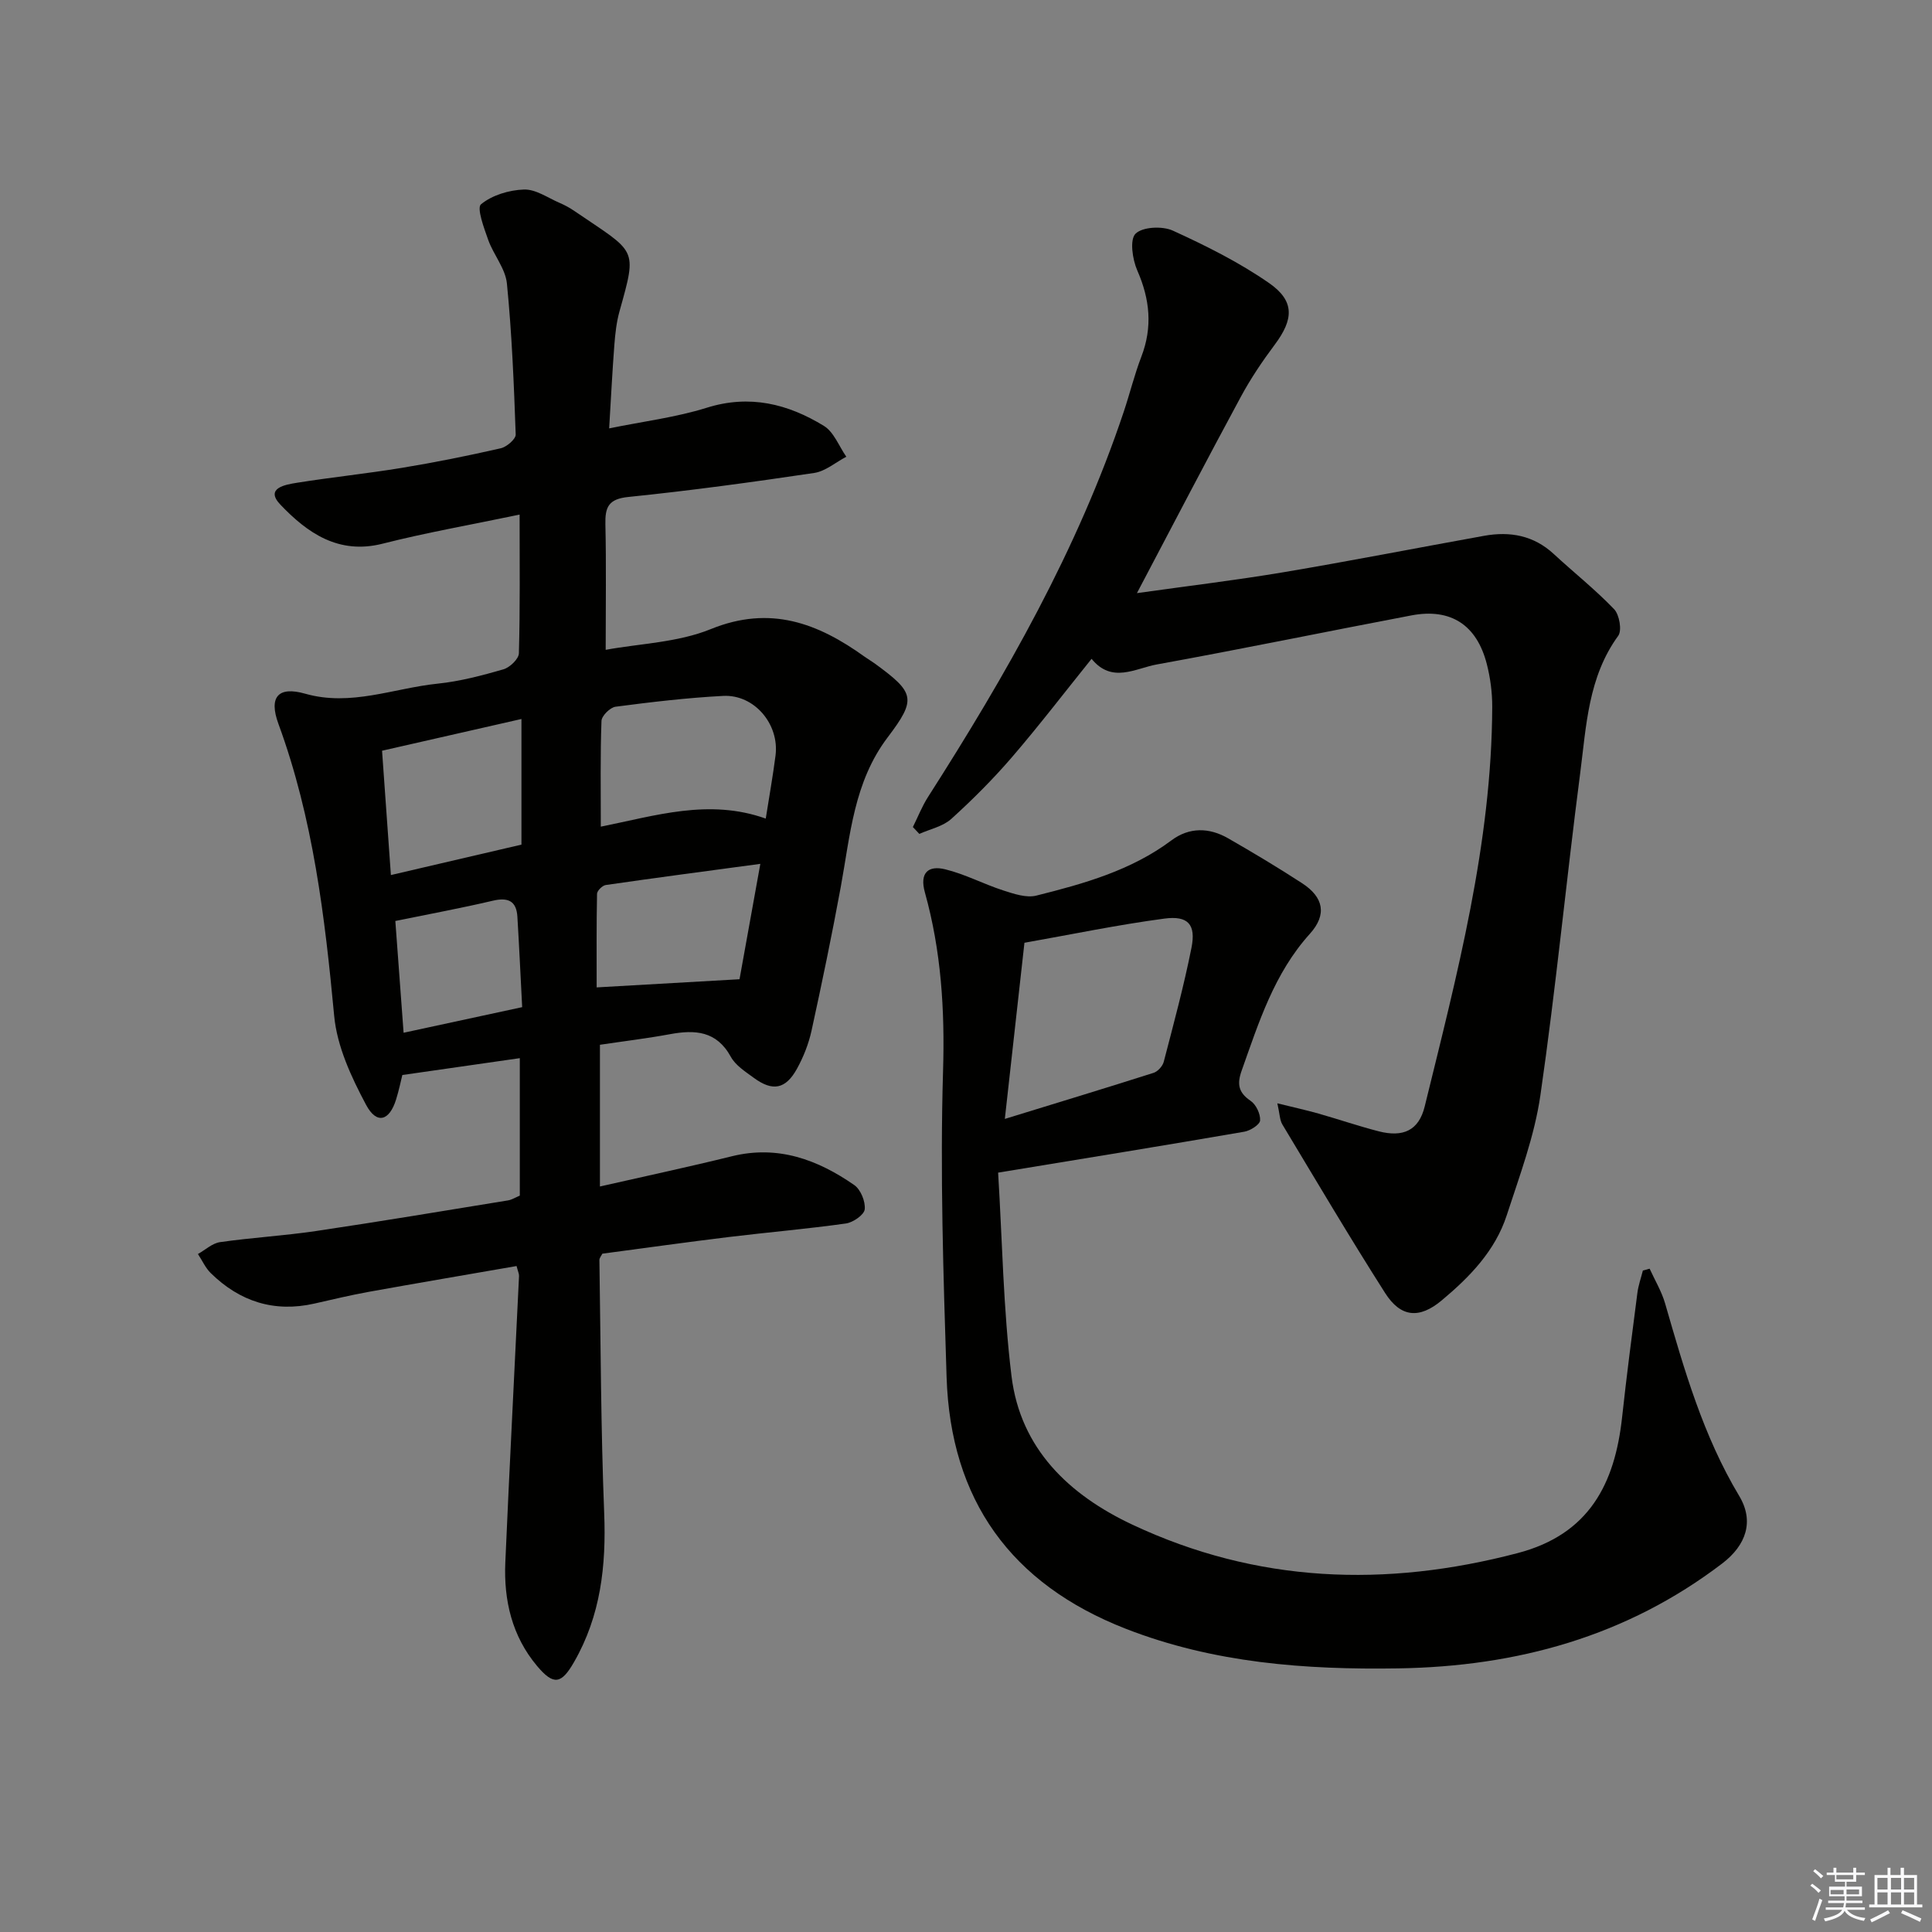 <svg enable-background="new 0 0 400 400" viewBox="0 0 400 400" xmlns="http://www.w3.org/2000/svg"><rect x="0" y="0" width="400" height="400" fill="#808080" stroke="none"/><g fill="#010100"><path d="m124.21 216.31v29.34c9.36-2.13 18.38-4.05 27.32-6.26 9.52-2.35 17.74.69 25.33 5.96 1.33.92 2.35 3.41 2.17 5.03-.12 1.14-2.41 2.72-3.9 2.93-8.05 1.13-16.15 1.82-24.22 2.8-8.72 1.06-17.43 2.29-26.2 3.45-.22.45-.61.88-.61 1.31.27 17.47.3 34.95.99 52.41.43 10.9-.72 21.23-6.24 30.83-2.63 4.58-4.23 4.89-7.66.81-5.19-6.18-6.91-13.59-6.57-21.44.86-19.77 1.9-39.53 2.84-59.29.02-.46-.22-.94-.51-2.07-10.23 1.78-20.45 3.51-30.65 5.35-3.76.68-7.48 1.58-11.2 2.42-8.33 1.89-15.46-.42-21.46-6.3-1.11-1.09-1.78-2.63-2.66-3.96 1.52-.85 2.97-2.23 4.58-2.46 6.57-.94 13.23-1.32 19.8-2.29 13.29-1.97 26.55-4.19 39.82-6.35.79-.13 1.52-.61 2.44-.99 0-9.3 0-18.59 0-28.46-8.15 1.17-16.04 2.3-24.32 3.49-.31 1.25-.71 3.18-1.29 5.05-1.38 4.47-4.02 5.25-6.22 1.12-3.05-5.72-6.01-12.08-6.6-18.4-1.93-20.56-4.37-40.92-11.54-60.46-2.05-5.58-.07-7.85 5.52-6.26 9.47 2.7 18.34-1.14 27.46-2.08 4.59-.47 9.14-1.68 13.59-2.96 1.33-.38 3.18-2.15 3.21-3.32.26-9.27.15-18.56.15-28.72-10.26 2.15-19.39 3.74-28.35 6.02-9.16 2.33-15.63-2.26-21.17-8.07-3.29-3.45 1.06-4.16 3.43-4.54 7.21-1.15 14.48-1.9 21.68-3.08 6.88-1.13 13.72-2.51 20.51-4.06 1.23-.28 3.13-1.91 3.09-2.86-.37-10.43-.79-20.88-1.82-31.26-.31-3.1-2.77-5.94-3.87-9.02-.87-2.45-2.42-6.62-1.49-7.38 2.3-1.89 5.82-2.95 8.9-3.05 2.43-.08 4.94 1.72 7.38 2.77 1.07.46 2.1 1.02 3.06 1.68 12.86 8.77 13.07 7.39 9.33 20.77-.62 2.22-.88 4.58-1.06 6.89-.42 5.43-.69 10.88-1.08 17.34 7.1-1.45 13.84-2.28 20.2-4.27 8.9-2.79 16.8-.8 24.25 3.75 2.08 1.27 3.13 4.22 4.65 6.39-2.21 1.16-4.32 3.01-6.65 3.36-12.79 1.9-25.62 3.66-38.48 4.97-4.16.42-4.83 2.15-4.75 5.7.19 8.3.06 16.6.06 25.95 7.06-1.3 14.93-1.51 21.76-4.29 12.29-5 22.17-1.25 31.87 5.73.68.49 1.4.9 2.08 1.39 8.27 6.04 8.71 7.32 2.68 15.28-7.02 9.26-7.75 20.25-9.72 30.99-1.83 9.95-3.89 19.87-6.05 29.75-.6 2.73-1.67 5.44-3.02 7.89-2.35 4.25-5.04 4.74-8.94 1.87-1.73-1.27-3.77-2.56-4.75-4.35-2.95-5.38-7.41-5.64-12.61-4.68-4.71.87-9.47 1.44-14.49 2.19zm34.33-46.83c.71-4.51 1.47-8.75 2.02-13.02.85-6.5-4.38-12.72-10.84-12.38-7.45.39-14.88 1.27-22.28 2.24-1.12.15-2.87 1.88-2.91 2.94-.26 7.12-.14 14.25-.14 21.89 11.25-2.24 22.37-5.87 34.15-1.67zm-79.44-14.05c.63 8.81 1.21 17.08 1.83 25.74 9.79-2.28 18.6-4.34 27.03-6.3 0-8.81 0-17.03 0-26.01-10.03 2.28-19.29 4.39-28.86 6.57zm44.43 49c9.99-.57 19.32-1.11 29.58-1.69 1.27-7.04 2.72-15.05 4.31-23.89-11.36 1.53-21.69 2.89-31.99 4.38-.71.1-1.81 1.18-1.82 1.83-.13 6.4-.08 12.82-.08 19.37zm-41.68-13.75c.56 7.59 1.12 15.13 1.71 23.14 8.27-1.78 16.13-3.48 24.55-5.3-.34-6.51-.62-12.62-.99-18.72-.2-3.32-1.98-4.05-5.12-3.31-6.42 1.51-12.91 2.71-20.15 4.19z"/><path d="m206.65 242.78c.86 13.99 1.06 28.14 2.77 42.11 1.84 15.07 11.92 24.61 25.02 30.77 25.76 12.11 52.43 13.07 79.78 5.89 14.8-3.88 20.12-14.33 21.62-28.14.93-8.58 2.05-17.14 3.16-25.7.2-1.58.75-3.11 1.14-4.66.47-.13.93-.25 1.4-.38 1.09 2.4 2.49 4.71 3.21 7.22 3.96 13.73 7.88 27.41 15.34 39.84 3.13 5.22 1.45 10.17-3.51 13.96-19.82 15.12-42.5 21.35-67.1 21.73-19.24.3-38.18-1.1-56.37-8.19-23.83-9.29-36.32-26.7-37.13-52.13-.67-21.13-1.36-42.3-.73-63.41.38-12.62-.39-24.84-3.76-36.92-1.15-4.11.73-5.64 4.2-4.79 4.11 1 7.96 3.06 12.01 4.37 2.21.71 4.8 1.6 6.88 1.07 9.83-2.46 19.6-5.19 27.95-11.43 3.69-2.76 7.81-2.68 11.72-.44 5.19 2.98 10.34 6.06 15.35 9.32 4.43 2.89 5.19 6.48 1.59 10.47-7.39 8.19-10.56 18.31-14.12 28.33-.99 2.79-.67 4.53 1.86 6.25 1.13.77 2.05 2.72 1.96 4.06-.06.87-2.02 2.11-3.28 2.33-16.47 2.84-32.99 5.52-50.96 8.47zm1.39-11.12c10.98-3.38 20.91-6.39 30.8-9.54.87-.28 1.86-1.38 2.1-2.28 2.04-7.84 4.16-15.67 5.74-23.6.96-4.83-.68-6.72-5.64-6.05-9.61 1.28-19.13 3.26-28.94 5-1.34 12.05-2.63 23.65-4.06 36.47z"/><path d="m235.39 122.8c10.6-1.49 20.46-2.67 30.25-4.31 13.91-2.34 27.76-5.06 41.65-7.56 5.34-.96 10.24-.08 14.39 3.76s8.61 7.37 12.51 11.44c1.09 1.14 1.65 4.39.85 5.5-6.24 8.56-6.61 18.67-7.88 28.46-2.89 22.21-5.03 44.53-8.24 66.69-1.22 8.44-4.31 16.66-6.97 24.84-2.39 7.35-7.67 12.78-13.47 17.62-4.6 3.85-8.47 3.55-11.71-1.54-7.32-11.49-14.25-23.21-21.27-34.89-.55-.92-.54-2.18-1.04-4.38 3.32.82 5.96 1.4 8.54 2.13 4.15 1.18 8.24 2.58 12.42 3.66 5.1 1.31 8.33-.17 9.55-5.14 6.68-27.23 13.88-54.4 13.98-82.74.01-2.95-.39-5.99-1.12-8.85-2.08-8.12-7.47-11.62-15.6-10.08-17.59 3.34-35.13 6.97-52.74 10.16-4.42.8-9.29 4.01-13.49-1.17-5.62 6.98-10.86 13.83-16.47 20.35-3.9 4.53-8.15 8.79-12.58 12.8-1.73 1.56-4.38 2.1-6.61 3.1-.45-.47-.89-.94-1.34-1.42 1.04-2.08 1.89-4.28 3.14-6.23 16.14-25.26 30.97-51.18 40.53-79.78 1.26-3.77 2.21-7.66 3.63-11.36 2.36-6.14 1.78-11.91-.84-17.87-1-2.29-1.6-6.38-.36-7.6 1.45-1.44 5.56-1.63 7.73-.64 6.88 3.14 13.75 6.57 19.94 10.87 5.34 3.72 5.06 7.51 1.15 12.74-2.58 3.45-5.01 7.06-7.05 10.85-7.03 13-13.85 26.11-21.48 40.59z"/></g><path d="m374.8 390.4.4-.4c.7.5 1.3 1 1.8 1.4l-.5.5c-.5-.6-1.1-1.1-1.7-1.5zm1 7.3-.6-.3c.5-1.4 1.1-2.8 1.5-4.3.2.1.4.2.6.3-.5 1.3-1 2.8-1.5 4.3zm-.4-10.3.4-.4c.4.3 1 .8 1.7 1.4l-.5.5c-.4-.5-1-1-1.6-1.5zm2.5.3h1.7v-1h.6v1h3.5v-1h.6v1h1.8v.5h-1.8v1.4h-2v1h3.2v2h-3.2v.9h3.3v.5h-3.4c0 .3-.1.6-.1.9h4v.5h-3.7c.7.9 1.9 1.5 3.8 1.7-.1.2-.2.4-.3.6-2.1-.4-3.5-1.1-4-2.1-.4 1-1.8 1.7-4 2.2-.1-.2-.2-.4-.3-.6 2.1-.4 3.4-1 3.8-1.8h-3.4v-.5h3.6c.1-.3.1-.6.2-.9h-3.3v-.5h3.4c0-.3 0-.6 0-.9h-3.2v-2h3.3v-1h-2.1v-1.4h-1.7v-.5zm1.1 3.5v1h2.7c0-.3 0-.4 0-.4 0-.1 0-.2 0-.2 0-.1 0-.2 0-.3h-2.7zm1.2-3v.9h3.5v-.9zm4.7 3h-2.6v.6.4h2.6z" fill="#fafafb"/><path d="m393.6 386.7h.6v1.5h2.7v6.1h1.1v.6h-11v-.6h1.1v-6.1h2.7v-1.5h.6v1.5h2.1v-1.5zm-2.7 8.8.4.6c-1.2.6-2.5 1.3-3.8 1.9-.1-.2-.2-.4-.3-.6 1.2-.6 2.5-1.2 3.7-1.9zm-2.2-6.7v2.4h2.1v-2.4zm0 3v2.5h2.1v-2.5zm2.8-3v2.4h2.1v-2.4zm0 3v2.5h2.1v-2.5zm6 6.1c-1.4-.7-2.7-1.3-3.9-1.8l.3-.6c1.5.6 2.7 1.2 3.9 1.7zm-1.2-9.1h-2.1v2.4h2.1zm-2.1 3v2.5h2.1v-2.5z" fill="#fafafb"/></svg>